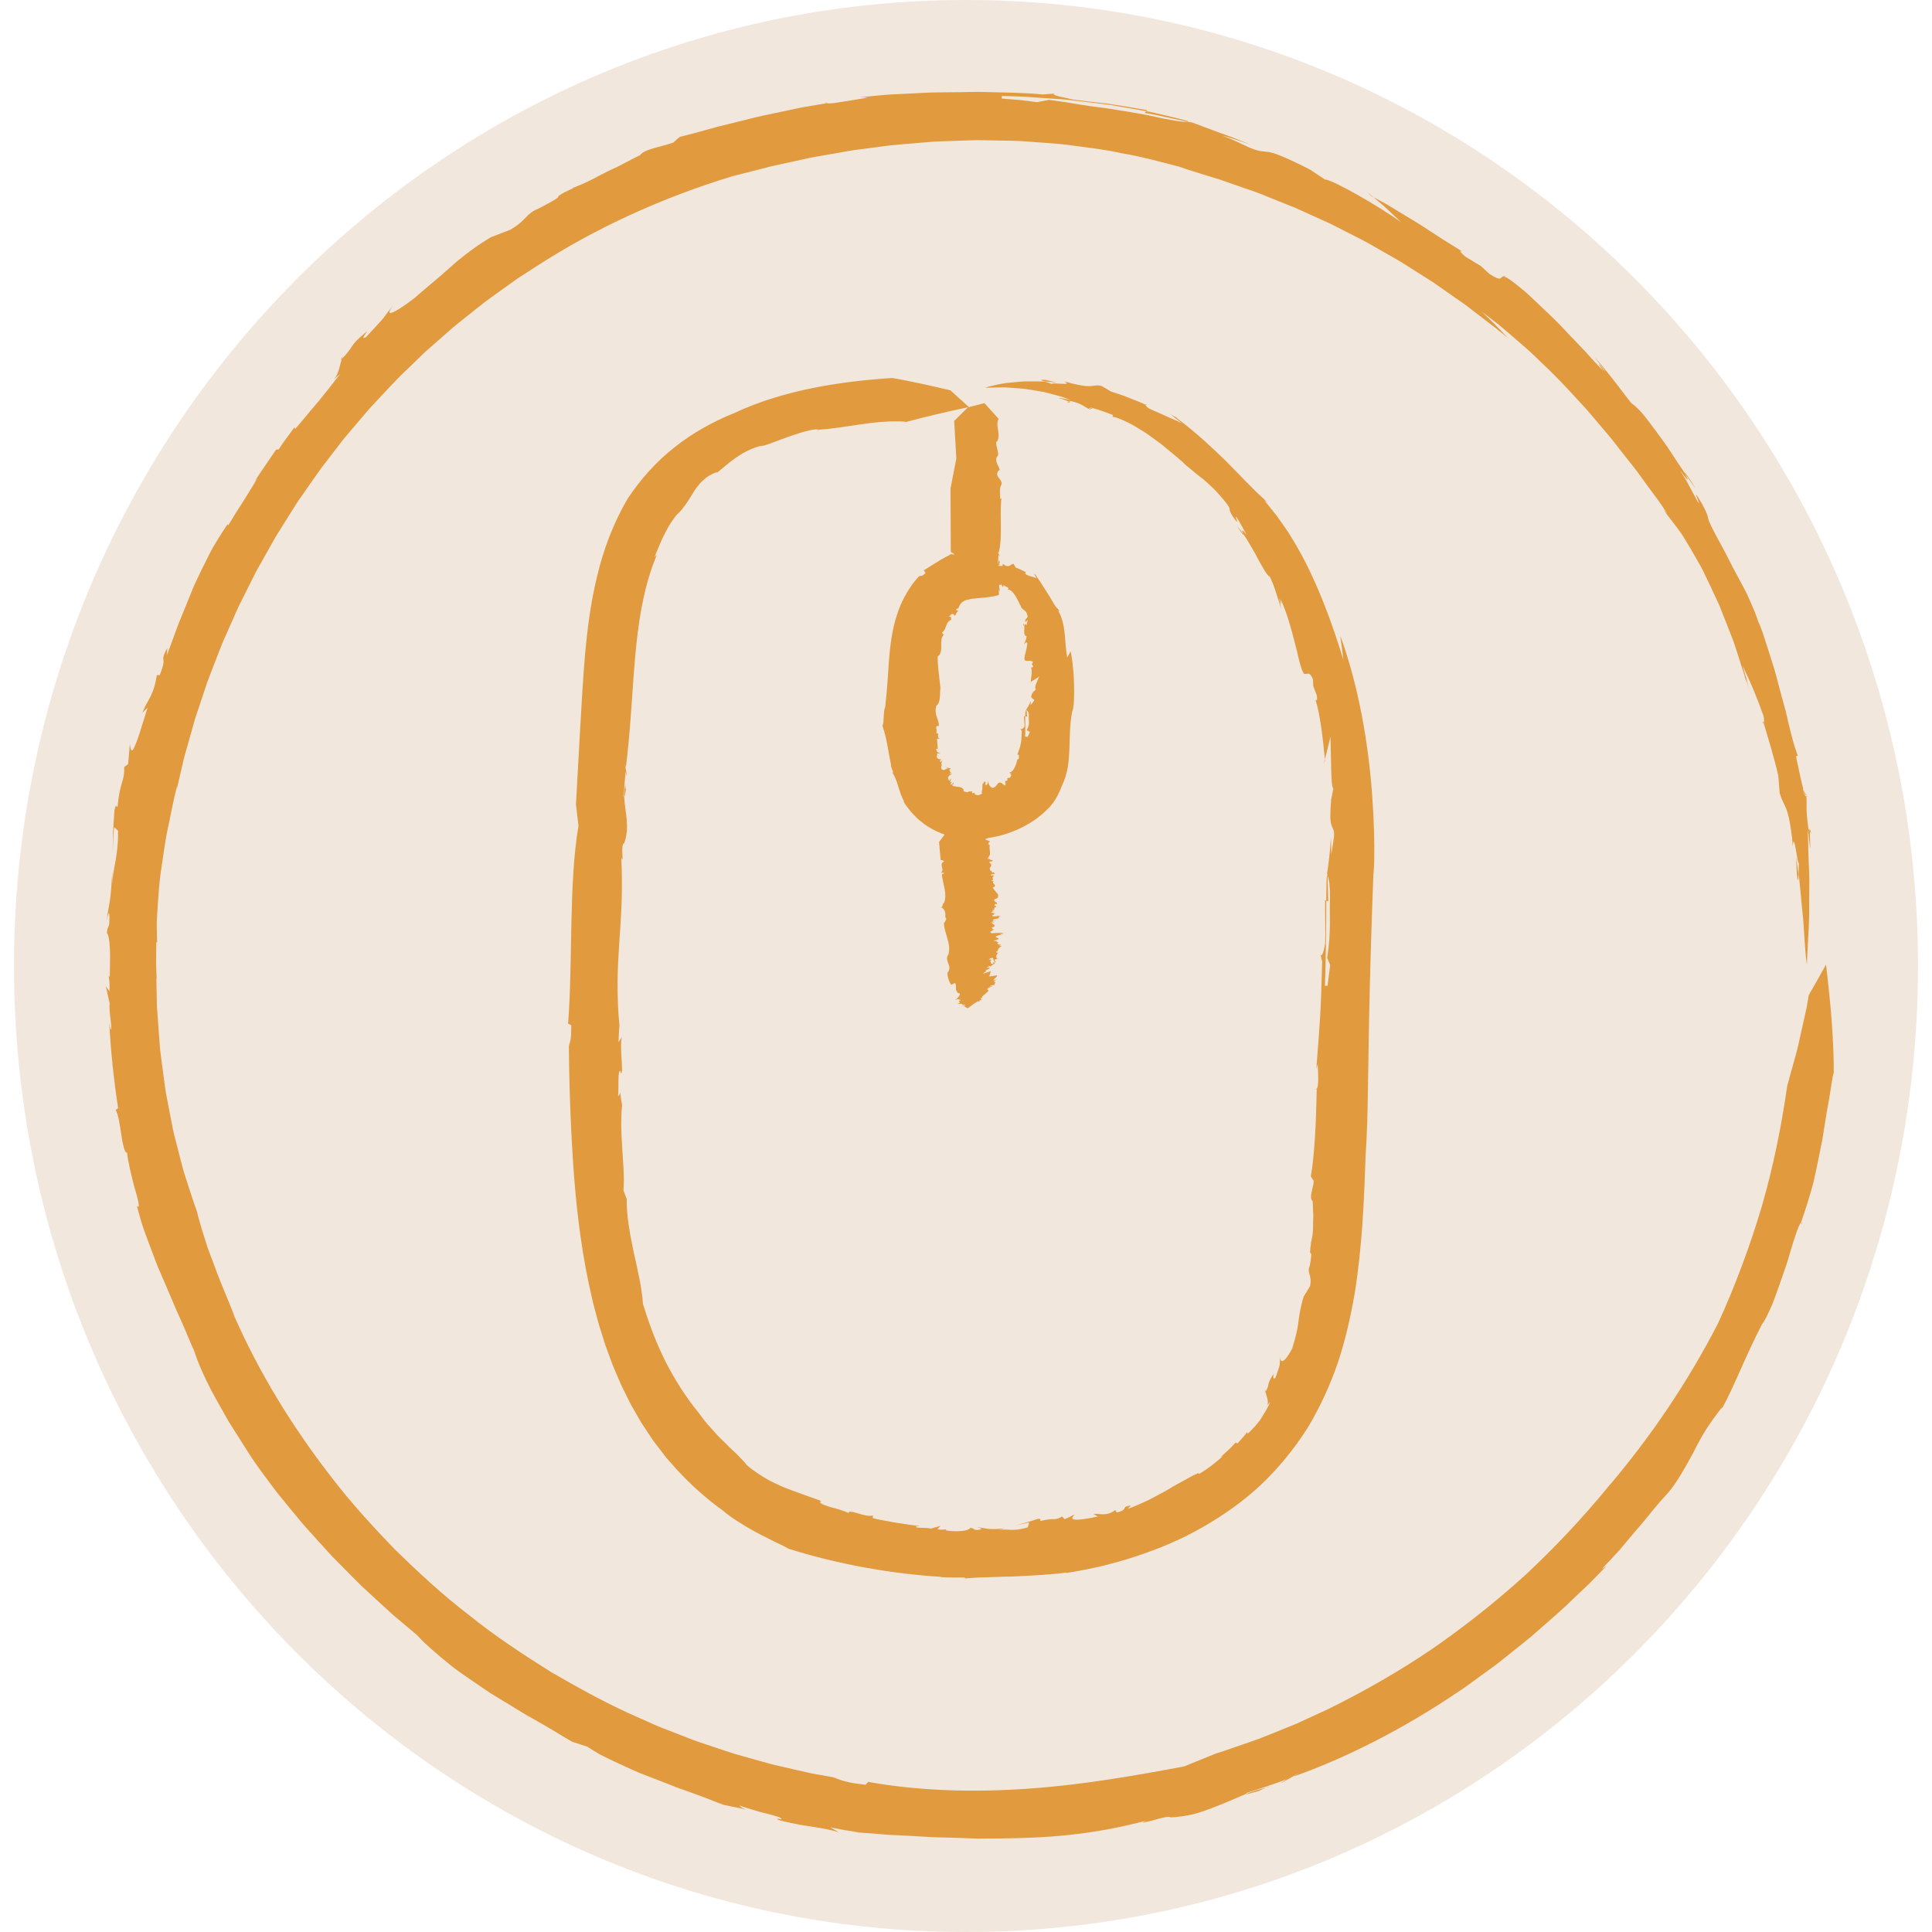 <svg width="69" height="69" viewBox="0 0 69 69" fill="none" xmlns="http://www.w3.org/2000/svg">
<path d="M34.5 69C53.278 69 68.5 53.554 68.5 34.5C68.5 15.446 53.278 0 34.5 0C15.722 0 0.5 15.446 0.5 34.5C0.5 53.554 15.722 69 34.5 69Z" fill="#F1E7DD"/>
<path d="M26.65 64.629C26.729 64.655 26.771 64.66 26.65 64.629V64.629Z" fill="#E19A3D"/>
<path d="M12.161 12.87C12.178 12.851 12.187 12.842 12.203 12.824C12.218 12.774 12.233 12.73 12.251 12.69L12.16 12.87H12.161Z" fill="#E19A3D"/>
<path d="M20.45 6.713C20.473 6.704 20.488 6.698 20.508 6.69C20.497 6.68 20.501 6.663 20.45 6.713Z" fill="#E19A3D"/>
<path d="M3.859 34.64C3.859 34.729 3.866 34.779 3.875 34.814C3.869 34.764 3.863 34.711 3.859 34.64Z" fill="#E19A3D"/>
<path d="M45.256 63.83C45.256 63.83 45.232 63.839 45.215 63.846C45.251 63.839 45.287 63.83 45.324 63.823L45.256 63.829V63.83Z" fill="#E19A3D"/>
<path d="M45.074 63.936C44.853 63.993 45.122 63.885 45.215 63.849C44.967 63.9 44.729 63.978 44.493 64.074C44.506 64.107 44.959 63.947 45.075 63.936H45.074Z" fill="#E19A3D"/>
<path d="M65.494 38.414V38.517C65.497 38.475 65.496 38.443 65.494 38.414Z" fill="#E19A3D"/>
<path d="M5.616 33.673C5.617 33.721 5.619 33.775 5.62 33.82C5.624 33.744 5.62 33.703 5.616 33.673Z" fill="#E19A3D"/>
<path d="M64.335 43.666L64.371 43.739C64.365 43.682 64.351 43.665 64.335 43.666Z" fill="#E19A3D"/>
<path d="M12.252 12.689L12.287 12.619C12.273 12.641 12.262 12.664 12.252 12.689Z" fill="#E19A3D"/>
<path d="M29.466 3.653C29.473 3.669 29.496 3.68 29.524 3.687C29.535 3.684 29.544 3.683 29.55 3.682L29.466 3.653Z" fill="#E19A3D"/>
<path d="M64.464 28.394C64.47 28.389 64.475 28.38 64.481 28.365C64.458 28.306 64.428 28.249 64.402 28.19C64.428 28.286 64.449 28.351 64.464 28.394Z" fill="#E19A3D"/>
<path d="M42.405 4.345C42.418 4.342 42.449 4.343 42.453 4.336C42.348 4.301 42.151 4.25 41.89 4.187C41.759 4.156 41.613 4.12 41.454 4.082C41.294 4.046 41.121 4 40.937 3.972L40.878 4.031C41.135 4.067 41.388 4.131 41.642 4.183L42.405 4.346V4.345Z" fill="#E19A3D"/>
<path d="M53.852 12.075L53.627 11.832C53.552 11.751 53.476 11.67 53.397 11.594L52.924 11.131C53.134 11.293 53.336 11.449 53.533 11.601C53.724 11.76 53.904 11.918 54.082 12.07C54.259 12.223 54.43 12.371 54.597 12.516C54.76 12.664 54.912 12.816 55.063 12.961C55.677 13.533 56.182 14.1 56.681 14.643C56.92 14.925 57.156 15.203 57.394 15.483C57.516 15.621 57.628 15.767 57.742 15.914C57.857 16.06 57.973 16.208 58.09 16.358C58.208 16.508 58.331 16.656 58.449 16.814C58.565 16.972 58.682 17.134 58.803 17.3C58.925 17.464 59.049 17.633 59.176 17.807C59.306 17.978 59.422 18.166 59.552 18.353L59.419 18.2C59.483 18.316 59.558 18.408 59.677 18.561C59.737 18.638 59.808 18.73 59.896 18.847C59.983 18.964 60.087 19.108 60.198 19.295C60.312 19.481 60.444 19.704 60.598 19.976C60.673 20.113 60.763 20.257 60.842 20.425C60.921 20.59 61.007 20.769 61.1 20.964C61.191 21.158 61.289 21.367 61.393 21.592C61.487 21.822 61.584 22.069 61.687 22.333C61.739 22.466 61.792 22.602 61.847 22.744C61.875 22.815 61.901 22.886 61.93 22.96C61.954 23.034 61.979 23.11 62.003 23.186C62.102 23.493 62.207 23.819 62.318 24.166L62.306 24.171C62.383 24.357 62.404 24.348 62.499 24.742C62.457 24.579 62.422 24.415 62.376 24.253L62.232 23.769C62.496 24.314 62.709 24.8 62.98 25.56C63.019 25.728 63.003 25.794 62.987 25.817C63.17 26.449 63.372 27.077 63.513 27.721L63.56 28.33C63.608 28.474 63.645 28.564 63.682 28.642C63.719 28.721 63.757 28.788 63.795 28.887C63.833 28.986 63.872 29.118 63.912 29.325C63.933 29.428 63.953 29.552 63.974 29.699C63.985 29.772 63.995 29.851 64.006 29.939C64.012 30.026 64.019 30.12 64.025 30.221C64.079 29.595 64.204 31.01 64.245 30.803C64.24 30.887 64.239 31.074 64.235 31.225C64.243 31.285 64.252 31.348 64.261 31.413C64.267 31.48 64.274 31.549 64.281 31.62C64.295 31.762 64.309 31.914 64.324 32.069C64.351 32.382 64.392 32.712 64.415 33.028C64.451 33.66 64.491 34.227 64.53 34.454C64.53 34.454 64.542 34.216 64.56 33.845C64.574 33.472 64.62 32.962 64.611 32.421C64.613 32.15 64.614 31.869 64.617 31.595C64.617 31.526 64.618 31.457 64.619 31.389C64.617 31.321 64.614 31.253 64.612 31.187C64.607 31.053 64.602 30.922 64.597 30.796C64.575 30.292 64.578 29.853 64.558 29.594C64.571 29.679 64.582 29.756 64.593 29.824C64.602 29.892 64.606 29.951 64.612 30.003C64.624 30.107 64.633 30.179 64.637 30.226C64.65 30.32 64.653 30.313 64.653 30.255C64.651 30.139 64.641 29.814 64.633 29.676L64.584 29.589C64.471 28.767 64.552 28.75 64.503 28.337C64.496 28.338 64.49 28.352 64.484 28.366L64.505 28.416C64.497 28.457 64.483 28.437 64.467 28.394C64.451 28.408 64.435 28.372 64.387 28.151L64.405 28.191C64.316 27.854 64.195 27.267 64.142 27.011L64.209 26.989C64.191 26.953 64.174 26.906 64.157 26.849C64.136 26.792 64.114 26.726 64.09 26.65C64.044 26.499 63.994 26.314 63.942 26.105C63.889 25.896 63.835 25.663 63.779 25.416C63.713 25.172 63.643 24.916 63.573 24.658C63.503 24.401 63.439 24.139 63.366 23.888C63.288 23.64 63.212 23.401 63.142 23.181C63.071 22.962 63.007 22.762 62.952 22.592C62.893 22.423 62.833 22.289 62.793 22.192C62.727 21.992 62.645 21.785 62.551 21.572C62.459 21.359 62.36 21.137 62.238 20.921C62.121 20.702 62.001 20.477 61.879 20.249C61.821 20.134 61.762 20.018 61.702 19.902C61.645 19.785 61.578 19.672 61.52 19.555C60.708 18.093 61.201 18.772 60.805 18.027C60.276 17.115 60.851 18.25 60.62 17.896L60.322 17.339C60.224 17.152 60.109 16.976 60.003 16.793C60.432 17.389 60.238 17.039 60.182 16.914C60.027 16.689 59.854 16.427 59.679 16.158C59.635 16.09 59.59 16.023 59.546 15.955C59.502 15.889 59.452 15.824 59.406 15.759C59.311 15.629 59.218 15.502 59.127 15.377C58.945 15.131 58.774 14.906 58.628 14.734C58.475 14.566 58.349 14.449 58.269 14.406C58.041 14.116 57.872 13.895 57.74 13.72C57.609 13.544 57.503 13.425 57.423 13.319C57.257 13.111 57.158 12.984 56.942 12.752C57.071 12.924 57.344 13.246 57.326 13.267C56.963 12.795 57.12 13.072 57.277 13.257C57.194 13.18 57.084 13.066 56.955 12.927C56.891 12.857 56.822 12.78 56.748 12.699C56.711 12.657 56.675 12.616 56.636 12.572C56.595 12.531 56.554 12.488 56.513 12.445C56.345 12.269 56.164 12.079 55.978 11.884C55.792 11.688 55.606 11.483 55.406 11.299C55.209 11.112 55.016 10.928 54.837 10.757C54.658 10.585 54.489 10.429 54.334 10.306C54.027 10.054 53.806 9.891 53.746 9.892L53.764 9.87C53.529 9.829 53.726 10.124 53.196 9.785L52.886 9.5L52.344 9.173C52.022 8.897 52.208 8.992 52.216 8.981C52.003 8.836 51.756 8.697 51.505 8.534C51.255 8.371 50.992 8.2 50.722 8.024C50.447 7.857 50.166 7.686 49.887 7.517C49.747 7.433 49.611 7.346 49.47 7.266C49.329 7.191 49.189 7.115 49.051 7.041C49.221 7.191 49.397 7.328 49.561 7.485L50.053 7.948C49.206 7.334 47.553 6.398 47.318 6.411L46.786 6.056C46.316 5.816 45.992 5.667 45.76 5.572C45.529 5.477 45.388 5.439 45.282 5.425C45.07 5.394 45.003 5.431 44.616 5.267C44.294 5.117 43.974 4.962 43.643 4.837C43.983 4.928 44.314 5.046 44.647 5.161C44.402 5.062 44.193 4.977 44.006 4.902C43.816 4.834 43.648 4.773 43.486 4.715C43.162 4.599 42.868 4.476 42.467 4.337C42.467 4.337 42.458 4.337 42.457 4.337C42.512 4.354 42.548 4.368 42.553 4.377L42.408 4.346C42.269 4.374 41.725 4.28 40.998 4.116C40.479 4.018 40.014 3.943 39.47 3.86C39.198 3.827 38.906 3.789 38.577 3.737C38.413 3.712 38.24 3.683 38.057 3.65C37.871 3.625 37.676 3.597 37.466 3.567L37.037 3.65C36.828 3.623 36.618 3.591 36.409 3.571L35.776 3.52L35.779 3.428C36.09 3.44 36.471 3.437 36.889 3.475C37.098 3.49 37.318 3.505 37.544 3.52C37.769 3.538 38.002 3.543 38.237 3.576C38.705 3.633 39.185 3.686 39.646 3.746C40.104 3.826 40.544 3.903 40.94 3.97L40.975 3.935C40.507 3.852 40.004 3.768 39.541 3.699C39.076 3.649 38.651 3.603 38.339 3.558C38.263 3.544 38.159 3.521 38.053 3.495C37.947 3.474 37.839 3.45 37.76 3.427C37.6 3.381 37.55 3.337 37.837 3.328L37.242 3.373C36.449 3.301 35.85 3.307 35.349 3.291C34.848 3.27 34.444 3.294 34.034 3.295C33.83 3.297 33.624 3.298 33.405 3.301C33.185 3.302 32.953 3.321 32.693 3.332C32.434 3.344 32.147 3.358 31.822 3.373C31.497 3.394 31.135 3.436 30.72 3.474L31.013 3.483C30.688 3.541 30.363 3.59 30.096 3.633C29.831 3.681 29.622 3.706 29.525 3.686C29.279 3.727 29.031 3.769 28.784 3.811C28.66 3.829 28.538 3.857 28.416 3.883C28.294 3.91 28.172 3.935 28.05 3.961C27.566 4.066 27.085 4.156 26.636 4.278C26.41 4.334 26.189 4.389 25.974 4.442C25.867 4.467 25.761 4.492 25.657 4.518C25.555 4.546 25.453 4.575 25.355 4.603C24.96 4.714 24.597 4.811 24.278 4.889C24.2 4.952 24.123 5.02 24.048 5.09C23.654 5.239 23 5.323 22.866 5.539C22.594 5.67 22.329 5.815 22.061 5.953C21.797 6.07 21.589 6.176 21.373 6.287C21.16 6.404 20.935 6.521 20.628 6.644L20.624 6.645C20.587 6.66 20.546 6.676 20.508 6.691C20.509 6.694 20.514 6.694 20.519 6.695C19.925 6.971 19.945 7.002 19.937 7.03C19.93 7.06 19.903 7.1 19.24 7.447C19.012 7.534 18.914 7.63 18.795 7.748C18.679 7.872 18.541 8.017 18.23 8.204L17.53 8.472C16.964 8.817 16.66 9.059 16.301 9.35C16.128 9.503 15.943 9.672 15.707 9.874C15.474 10.08 15.178 10.308 14.825 10.629C14.097 11.19 13.669 11.389 14.052 10.897C13.779 11.224 13.735 11.316 13.648 11.414C13.564 11.514 13.448 11.631 13.07 12.042C12.905 12.119 12.981 12.029 13.123 11.819C12.932 11.979 12.81 12.088 12.728 12.17C12.65 12.255 12.609 12.311 12.574 12.363C12.505 12.468 12.463 12.554 12.204 12.825C12.135 13.059 12.092 13.356 11.935 13.539C12.005 13.473 12.082 13.415 12.156 13.351C12.03 13.501 11.91 13.663 11.784 13.825C11.657 13.987 11.527 14.149 11.392 14.313C11.323 14.395 11.254 14.476 11.184 14.559C11.113 14.641 11.041 14.723 10.973 14.81C10.835 14.981 10.69 15.152 10.539 15.322L10.516 15.261C10.328 15.524 10.126 15.777 9.952 16.051L9.859 16.059L9.468 16.632C9.339 16.824 9.204 17.012 9.087 17.212L9.205 17.062C9.121 17.202 8.941 17.5 8.737 17.826C8.634 17.988 8.526 18.157 8.423 18.318C8.326 18.483 8.232 18.638 8.148 18.765L8.125 18.726C8.004 18.905 7.89 19.084 7.78 19.262C7.726 19.351 7.672 19.44 7.619 19.527C7.567 19.616 7.523 19.707 7.474 19.798C7.287 20.161 7.112 20.526 6.938 20.899C6.782 21.281 6.623 21.672 6.455 22.084C6.366 22.289 6.293 22.503 6.211 22.725C6.131 22.947 6.046 23.175 5.955 23.41L5.977 23.134C5.814 23.441 5.825 23.496 5.837 23.568C5.842 23.603 5.847 23.643 5.83 23.722C5.814 23.8 5.782 23.918 5.706 24.109L5.599 24.115C5.545 24.479 5.464 24.697 5.371 24.884C5.324 24.977 5.275 25.062 5.224 25.151C5.177 25.243 5.13 25.34 5.085 25.457L5.272 25.27L4.992 26.165C4.913 26.411 4.849 26.569 4.806 26.667C4.764 26.766 4.735 26.802 4.712 26.802C4.667 26.802 4.651 26.654 4.637 26.573L4.577 27.286L4.435 27.396C4.454 27.93 4.282 27.893 4.199 28.801C4.144 28.867 4.159 28.637 4.088 28.938L4.037 29.688L4.023 30.44C4.04 30.14 4.045 29.838 4.073 29.538L4.219 29.671C4.22 30.143 4.178 30.455 4.128 30.734C4.08 31.012 4.016 31.257 4.02 31.592C4.016 31.438 4.005 31.283 4.012 31.131C3.977 31.674 3.958 31.96 3.921 32.185C3.888 32.411 3.845 32.577 3.807 32.883C3.849 32.693 3.919 32.406 3.907 32.847C3.907 33.17 3.844 33.02 3.818 33.325C3.873 33.364 3.909 33.578 3.924 33.871C3.931 34.017 3.934 34.184 3.929 34.356C3.923 34.53 3.929 34.71 3.918 34.887C3.901 34.879 3.885 34.864 3.875 34.818C3.898 34.999 3.929 35.091 3.909 35.406L3.781 35.224L3.914 35.825C3.898 36.027 3.932 36.274 3.955 36.464C3.977 36.654 3.989 36.787 3.945 36.764L3.903 36.536C3.955 37.554 4.066 38.57 4.219 39.579L4.129 39.638C4.222 39.776 4.283 40.19 4.338 40.553C4.363 40.735 4.398 40.902 4.434 41.016C4.468 41.13 4.502 41.191 4.539 41.157C4.548 41.303 4.59 41.513 4.64 41.743C4.667 41.858 4.696 41.978 4.723 42.096C4.737 42.155 4.752 42.214 4.766 42.272C4.782 42.329 4.799 42.386 4.814 42.44C4.94 42.875 5.025 43.205 4.886 43.067C4.953 43.311 5.018 43.539 5.084 43.758C5.156 43.974 5.233 44.178 5.307 44.377C5.382 44.576 5.455 44.769 5.528 44.961L5.638 45.248C5.679 45.343 5.721 45.437 5.762 45.532C5.931 45.913 6.093 46.309 6.28 46.748C6.38 46.965 6.483 47.194 6.588 47.44C6.641 47.563 6.695 47.69 6.75 47.821C6.778 47.887 6.805 47.955 6.834 48.022C6.865 48.089 6.896 48.158 6.928 48.227C7.057 48.649 7.382 49.404 7.839 50.186C7.949 50.384 8.062 50.587 8.179 50.788C8.304 50.985 8.429 51.183 8.552 51.377C8.675 51.571 8.797 51.762 8.914 51.947C9.03 52.132 9.157 52.3 9.267 52.463C9.498 52.772 9.712 53.072 9.931 53.351C10.156 53.626 10.374 53.891 10.586 54.15C10.793 54.412 11.016 54.651 11.232 54.891C11.449 55.129 11.659 55.368 11.877 55.6C12.101 55.827 12.326 56.053 12.554 56.283C12.667 56.398 12.782 56.513 12.9 56.63C13.021 56.741 13.143 56.854 13.267 56.969C13.517 57.196 13.768 57.435 14.037 57.675C14.313 57.907 14.599 58.148 14.899 58.4C14.98 58.487 15.061 58.579 15.152 58.664C15.243 58.749 15.338 58.835 15.437 58.922C15.633 59.096 15.844 59.271 16.062 59.448C16.117 59.491 16.172 59.536 16.228 59.58C16.284 59.623 16.344 59.664 16.402 59.705C16.521 59.788 16.64 59.872 16.76 59.956C17.001 60.122 17.247 60.291 17.495 60.457C17.75 60.612 18.008 60.768 18.262 60.923C18.517 61.077 18.765 61.238 19.02 61.375C19.273 61.517 19.519 61.659 19.755 61.8C19.872 61.871 19.988 61.941 20.102 62.01C20.218 62.076 20.33 62.14 20.438 62.206L20.974 62.38C21.115 62.474 21.269 62.569 21.433 62.662C21.601 62.748 21.779 62.836 21.967 62.924C22.341 63.096 22.74 63.291 23.173 63.448C23.388 63.532 23.607 63.616 23.827 63.702C23.938 63.746 24.048 63.789 24.159 63.833C24.271 63.876 24.386 63.912 24.498 63.954C24.725 64.034 24.951 64.117 25.176 64.202C25.402 64.286 25.622 64.382 25.846 64.459C26.305 64.55 26.542 64.604 26.646 64.63C26.565 64.603 26.444 64.55 26.42 64.485C26.546 64.532 26.708 64.582 26.878 64.633C26.963 64.658 27.05 64.684 27.135 64.71C27.221 64.732 27.306 64.752 27.386 64.772C27.707 64.853 27.951 64.926 27.9 64.973L27.763 64.953C27.712 65.001 28.115 65.08 28.602 65.177C29.094 65.251 29.669 65.337 29.958 65.439L29.652 65.26L30.155 65.36L30.66 65.436L30.386 65.425C30.664 65.445 30.931 65.465 31.191 65.484C31.451 65.503 31.7 65.534 31.944 65.538C32.431 65.559 32.889 65.589 33.327 65.615C33.764 65.623 34.183 65.637 34.589 65.652C34.692 65.656 34.792 65.66 34.893 65.664C34.993 65.664 35.093 65.662 35.193 65.661C35.392 65.66 35.589 65.659 35.787 65.658C37.359 65.638 38.921 65.553 40.94 65.023C40.681 65.137 40.88 65.086 41.153 65.018C41.424 64.939 41.767 64.844 41.81 64.909C42.076 64.894 42.328 64.856 42.569 64.804C42.81 64.75 43.034 64.666 43.252 64.586C43.688 64.418 44.093 64.244 44.49 64.073C44.487 64.066 44.494 64.055 44.538 64.028C45.013 63.869 45.494 63.728 45.958 63.539C45.191 64.042 46.909 62.996 46.2 63.447C48.048 62.794 50.084 61.767 52.023 60.459L52.206 60.339L52.386 60.211L52.743 59.952C52.981 59.779 53.22 59.606 53.459 59.432L54.152 58.879C54.383 58.694 54.617 58.514 54.836 58.316C55.278 57.925 55.731 57.55 56.145 57.14C56.356 56.94 56.566 56.74 56.776 56.542C56.977 56.336 57.176 56.131 57.374 55.928L57.203 56.039C57.402 55.831 57.612 55.609 57.82 55.381C58.02 55.144 58.222 54.904 58.419 54.67C58.518 54.554 58.616 54.441 58.711 54.329C58.807 54.219 58.892 54.104 58.98 53.998C59.153 53.785 59.318 53.593 59.467 53.432C59.774 53.116 60.014 52.697 60.22 52.341C60.322 52.162 60.412 51.995 60.488 51.856C60.559 51.714 60.615 51.598 60.659 51.525C60.879 51.1 61.145 50.73 61.317 50.501C61.484 50.269 61.575 50.189 61.469 50.364C61.962 49.466 62.283 48.553 62.926 47.297C63.011 47.203 63.145 46.932 63.297 46.579C63.438 46.221 63.589 45.776 63.739 45.347C63.817 45.135 63.877 44.917 63.936 44.718C63.996 44.519 64.052 44.335 64.104 44.178C64.206 43.866 64.29 43.662 64.335 43.666L64.325 43.646C64.478 43.22 64.609 42.792 64.729 42.363C64.761 42.256 64.787 42.148 64.808 42.039L64.879 41.711C64.924 41.493 64.968 41.274 65.013 41.054C65.035 40.943 65.058 40.833 65.08 40.723C65.097 40.611 65.114 40.5 65.133 40.387C65.169 40.163 65.206 39.938 65.243 39.709C65.264 39.595 65.283 39.48 65.304 39.366C65.326 39.251 65.347 39.135 65.362 39.017C65.397 38.783 65.436 38.546 65.481 38.306C65.481 38.306 65.489 38.344 65.492 38.412C65.498 37.076 65.369 35.751 65.215 34.45C65.01 34.821 64.804 35.185 64.598 35.541L64.528 35.954C64.502 36.09 64.468 36.227 64.439 36.363L64.257 37.176C64.203 37.448 64.125 37.714 64.05 37.981L63.83 38.777C63.62 40.238 63.328 41.688 62.915 43.108C62.492 44.524 61.975 45.914 61.36 47.261C60.276 49.362 58.949 51.329 57.424 53.114C56.516 54.218 55.536 55.261 54.49 56.238C53.432 57.2 52.309 58.088 51.132 58.902C49.948 59.705 48.703 60.414 47.42 61.046L46.446 61.494C46.285 61.572 46.118 61.637 45.952 61.703L45.454 61.904L44.956 62.103L44.45 62.279L43.943 62.454C43.773 62.51 43.606 62.576 43.434 62.622L42.288 63.087C40.619 63.4 38.723 63.74 36.764 63.878C34.808 64.022 32.797 63.964 31.005 63.638L30.916 63.741C30.66 63.708 30.473 63.688 30.334 63.655C30.195 63.624 30.103 63.599 30.034 63.576C29.897 63.531 29.856 63.501 29.732 63.469L29.291 63.391C29.143 63.363 28.995 63.342 28.85 63.306C28.56 63.239 28.268 63.172 27.976 63.106C27.83 63.071 27.684 63.041 27.538 63.004L27.106 62.883L26.241 62.64C25.954 62.55 25.672 62.45 25.387 62.357C25.103 62.261 24.816 62.173 24.538 62.057L23.698 61.73L23.488 61.648L23.282 61.556L22.872 61.373C21.768 60.899 20.718 60.316 19.683 59.718C18.672 59.082 17.672 58.427 16.75 57.682C15.809 56.962 14.945 56.159 14.11 55.345C13.301 54.505 12.516 53.651 11.824 52.74C10.422 50.934 9.254 49.013 8.384 47.044C8.251 46.649 7.899 45.889 7.626 45.122C7.554 44.931 7.482 44.743 7.415 44.561C7.356 44.376 7.301 44.199 7.249 44.037C7.149 43.712 7.071 43.444 7.039 43.284C6.919 42.958 6.816 42.622 6.704 42.287C6.65 42.119 6.594 41.95 6.543 41.78C6.499 41.608 6.454 41.436 6.409 41.263C6.365 41.09 6.32 40.917 6.276 40.743C6.233 40.57 6.184 40.396 6.154 40.219C6.086 39.867 6.018 39.514 5.95 39.16C5.914 38.984 5.891 38.805 5.868 38.627L5.796 38.092C5.773 37.914 5.75 37.736 5.727 37.558C5.705 37.38 5.698 37.2 5.683 37.022C5.656 36.666 5.63 36.31 5.605 35.957C5.598 35.603 5.59 35.25 5.583 34.9L5.598 35.005C5.591 34.786 5.573 34.567 5.575 34.346L5.58 33.686C5.591 33.631 5.605 33.624 5.613 33.667C5.605 33.481 5.6 33.281 5.599 33.07C5.595 32.965 5.6 32.858 5.608 32.747C5.615 32.637 5.622 32.526 5.629 32.411C5.663 31.954 5.686 31.465 5.769 30.971C5.845 30.477 5.904 29.97 6.016 29.483C6.121 28.994 6.203 28.515 6.326 28.076L6.315 28.182C6.389 27.859 6.463 27.537 6.538 27.216C6.571 27.054 6.623 26.898 6.665 26.739L6.799 26.265L6.932 25.791C6.973 25.633 7.033 25.48 7.082 25.324C7.186 25.013 7.289 24.704 7.392 24.394C7.502 24.087 7.625 23.786 7.741 23.483L7.917 23.029C7.978 22.878 8.047 22.732 8.112 22.583C8.243 22.286 8.374 21.991 8.505 21.696C8.65 21.407 8.794 21.119 8.938 20.83L9.154 20.398L9.391 19.978C9.549 19.697 9.707 19.418 9.865 19.137C10.036 18.865 10.206 18.594 10.376 18.323C10.462 18.187 10.545 18.05 10.633 17.917L10.908 17.523C11.092 17.261 11.271 16.995 11.459 16.737L12.043 15.977C12.142 15.852 12.234 15.721 12.339 15.6L12.649 15.235C12.858 14.993 13.058 14.744 13.273 14.509C13.713 14.045 14.135 13.565 14.604 13.131L14.947 12.797C15.062 12.687 15.175 12.572 15.297 12.47L16.017 11.837C16.253 11.62 16.512 11.43 16.76 11.228L17.136 10.929L17.324 10.78L17.518 10.638C17.779 10.451 18.04 10.265 18.301 10.077L18.497 9.937L18.7 9.806L19.105 9.545C21.262 8.14 23.646 7.061 26.159 6.292C26.455 6.217 26.754 6.141 27.056 6.065C27.207 6.026 27.359 5.987 27.51 5.947C27.662 5.908 27.818 5.88 27.972 5.846C28.282 5.778 28.593 5.71 28.908 5.641C29.223 5.578 29.543 5.53 29.865 5.471C30.026 5.443 30.187 5.414 30.349 5.385C30.511 5.355 30.675 5.341 30.838 5.317C31.166 5.274 31.496 5.231 31.828 5.188C32.161 5.153 32.497 5.131 32.834 5.101C33.002 5.088 33.171 5.073 33.34 5.059C33.51 5.048 33.68 5.046 33.85 5.039C34.192 5.028 34.534 5.016 34.878 5.005C35.221 5.011 35.567 5.017 35.913 5.023C36.087 5.028 36.26 5.028 36.434 5.036C36.607 5.048 36.78 5.061 36.953 5.074C37.3 5.102 37.649 5.119 37.996 5.158C38.689 5.25 39.385 5.325 40.071 5.474C40.763 5.59 41.439 5.779 42.115 5.953C42.237 5.995 42.511 6.091 42.901 6.21C43.097 6.27 43.322 6.338 43.57 6.414C43.815 6.5 44.084 6.594 44.371 6.694C44.515 6.743 44.664 6.795 44.817 6.848C44.97 6.9 45.122 6.968 45.28 7.03C45.595 7.156 45.925 7.287 46.263 7.423C46.595 7.573 46.936 7.728 47.282 7.885C47.368 7.925 47.456 7.962 47.542 8.003L47.797 8.134C47.968 8.221 48.139 8.309 48.311 8.396C48.482 8.485 48.654 8.568 48.823 8.66C48.99 8.756 49.155 8.85 49.32 8.944C49.647 9.135 49.98 9.31 50.284 9.512C50.592 9.707 50.892 9.897 51.178 10.078C51.456 10.273 51.721 10.459 51.971 10.633C52.096 10.721 52.217 10.805 52.333 10.885C52.446 10.971 52.552 11.054 52.656 11.133C52.861 11.291 53.048 11.433 53.209 11.557C53.29 11.62 53.365 11.676 53.434 11.729C53.502 11.782 53.56 11.833 53.614 11.877C53.721 11.964 53.802 12.03 53.85 12.069L53.852 12.075Z" fill="#E19A3D"/>
<path d="M62.984 25.816L62.971 25.773C62.925 25.79 62.961 25.847 62.984 25.816Z" fill="#E19A3D"/>
<path d="M48.98 7.005C49.003 7.018 49.026 7.03 49.048 7.042L48.82 6.848L48.98 7.005Z" fill="#E19A3D"/>
<path d="M60.55 17.438C60.369 17.132 60.258 16.984 60.207 16.916C60.156 16.849 60.159 16.867 60.18 16.914C60.253 17.018 60.322 17.117 60.384 17.206C60.444 17.295 60.5 17.375 60.55 17.438Z" fill="#E19A3D"/>
<path d="M64.173 31.219C64.213 31.574 64.225 31.436 64.232 31.224C64.181 30.863 64.145 30.611 64.145 30.611C64.159 30.811 64.159 31.014 64.173 31.218V31.219Z" fill="#E19A3D"/>
<path d="M64.629 29.674L64.688 29.78C64.641 29.57 64.628 29.581 64.629 29.674Z" fill="#E19A3D"/>
<path d="M22.149 38.992C22.145 38.921 22.153 38.944 22.149 38.992V38.992Z" fill="#E19A3D"/>
<path d="M45.18 49.736C45.187 49.725 45.19 49.719 45.196 49.708C45.188 49.675 45.183 49.647 45.179 49.62V49.736H45.18Z" fill="#E19A3D"/>
<path d="M46.81 44.419C46.813 44.406 46.815 44.396 46.819 44.385C46.805 44.387 46.791 44.378 46.81 44.419Z" fill="#E19A3D"/>
<path d="M33.911 54.606C33.861 54.602 33.833 54.606 33.812 54.611C33.841 54.608 33.871 54.605 33.911 54.606Z" fill="#E19A3D"/>
<path d="M22.335 28.009C22.335 28.009 22.335 28.023 22.335 28.035C22.341 28.014 22.346 27.992 22.354 27.972L22.335 28.01V28.009Z" fill="#E19A3D"/>
<path d="M22.368 28.133C22.342 28.265 22.338 28.095 22.337 28.036C22.296 28.181 22.286 28.327 22.291 28.476C22.326 28.476 22.338 28.197 22.368 28.133Z" fill="#E19A3D"/>
<path d="M32.291 15.081L32.232 15.097C32.257 15.093 32.275 15.087 32.291 15.081Z" fill="#E19A3D"/>
<path d="M34.449 56.366C34.418 56.368 34.383 56.37 34.355 56.372C34.404 56.374 34.43 56.372 34.449 56.366Z" fill="#E19A3D"/>
<path d="M29.232 15.356L29.21 15.417C29.234 15.389 29.238 15.37 29.232 15.356Z" fill="#E19A3D"/>
<path d="M45.179 49.621V49.576C45.177 49.59 45.178 49.605 45.179 49.621Z" fill="#E19A3D"/>
<path d="M46.984 38.918C47.001 38.916 47.015 38.903 47.027 38.888C47.027 38.881 47.027 38.876 47.027 38.872L46.983 38.917L46.984 38.918Z" fill="#E19A3D"/>
<path d="M38.931 14.573C38.931 14.58 38.934 14.589 38.94 14.598L39.059 14.589C39.001 14.578 38.959 14.573 38.931 14.574V14.573Z" fill="#E19A3D"/>
<path d="M47.411 31.285C47.404 31.278 47.398 31.261 47.391 31.26C47.374 31.389 47.37 31.73 47.367 32.166L47.436 32.194C47.428 31.891 47.423 31.587 47.411 31.285Z" fill="#E19A3D"/>
<path d="M47.868 22.717C47.909 23.004 47.948 23.291 47.98 23.576C47.58 22.27 47.215 21.325 46.805 20.452C46.599 20.015 46.375 19.599 46.111 19.174C46.048 19.066 45.977 18.96 45.902 18.854C45.828 18.748 45.752 18.64 45.675 18.529C45.599 18.418 45.509 18.313 45.421 18.201C45.332 18.091 45.244 17.976 45.144 17.865C45.181 17.892 45.216 17.921 45.25 17.951C45.206 17.875 45.142 17.825 45.047 17.737C44.948 17.652 44.822 17.525 44.619 17.32C44.516 17.219 44.396 17.097 44.256 16.947C44.115 16.797 43.939 16.633 43.744 16.427C43.333 16.036 42.807 15.517 42.019 14.925L42.026 14.914C41.906 14.847 41.893 14.872 41.675 14.704C41.857 14.844 42.043 14.973 42.212 15.125C42.036 15.025 41.857 14.956 41.668 14.873C41.574 14.832 41.476 14.788 41.373 14.739C41.267 14.694 41.154 14.646 41.034 14.588C40.938 14.524 40.915 14.482 40.915 14.456C40.719 14.357 40.509 14.286 40.305 14.202C40.103 14.116 39.89 14.053 39.68 13.985C39.56 13.915 39.443 13.836 39.318 13.776C39.114 13.746 39.044 13.79 38.899 13.793C38.754 13.791 38.532 13.77 38.007 13.62C38.198 13.725 38.063 13.71 37.894 13.705C37.725 13.697 37.524 13.678 37.587 13.72C37.536 13.698 37.415 13.66 37.317 13.627C37.156 13.621 36.959 13.622 36.751 13.621C36.699 13.621 36.645 13.621 36.592 13.621C36.539 13.625 36.485 13.629 36.431 13.633C36.323 13.643 36.216 13.653 36.111 13.662C35.9 13.676 35.704 13.717 35.542 13.753C35.38 13.787 35.251 13.821 35.181 13.847C35.181 13.847 35.338 13.844 35.584 13.839C35.645 13.839 35.712 13.837 35.783 13.836C35.819 13.836 35.855 13.836 35.892 13.835C35.93 13.837 35.968 13.839 36.008 13.843C36.165 13.854 36.335 13.867 36.509 13.879C36.683 13.894 36.861 13.931 37.033 13.957C37.12 13.973 37.206 13.985 37.289 14.002C37.371 14.023 37.452 14.044 37.529 14.063C37.684 14.105 37.826 14.14 37.948 14.179C38.069 14.223 38.171 14.262 38.246 14.294C37.831 14.193 37.771 14.205 37.841 14.224C37.911 14.24 38.101 14.308 38.179 14.344L38.24 14.322C38.364 14.353 38.455 14.382 38.526 14.408C38.597 14.436 38.647 14.467 38.689 14.491C38.775 14.541 38.828 14.584 38.947 14.626C38.949 14.62 38.943 14.61 38.939 14.6L38.904 14.602C38.885 14.582 38.901 14.576 38.93 14.575C38.928 14.556 38.955 14.548 39.086 14.588H39.058C39.163 14.608 39.298 14.656 39.427 14.702C39.556 14.751 39.678 14.795 39.752 14.823L39.732 14.888C39.832 14.886 40.019 14.965 40.254 15.076C40.372 15.129 40.496 15.202 40.626 15.281C40.755 15.362 40.892 15.44 41.022 15.533C41.151 15.627 41.281 15.722 41.406 15.813C41.469 15.858 41.529 15.904 41.584 15.954C41.641 16.001 41.696 16.047 41.749 16.09C41.853 16.177 41.949 16.255 42.03 16.323C42.108 16.393 42.174 16.449 42.223 16.486C42.308 16.577 42.407 16.662 42.513 16.745C42.614 16.835 42.724 16.922 42.839 17.012C42.897 17.057 42.954 17.102 43.013 17.148C43.068 17.197 43.124 17.248 43.179 17.297C43.29 17.399 43.402 17.504 43.502 17.62C43.826 17.984 43.894 18.087 43.909 18.155C43.925 18.222 43.9 18.245 44.031 18.45C44.383 18.94 44.016 18.305 44.173 18.488L44.27 18.643L44.359 18.804L44.536 19.124C44.279 18.791 44.381 19 44.406 19.077C44.499 19.201 44.588 19.357 44.679 19.515C44.725 19.594 44.771 19.674 44.817 19.753C44.862 19.832 44.902 19.914 44.943 19.99C45.024 20.144 45.106 20.279 45.174 20.39C45.241 20.5 45.303 20.577 45.356 20.602C45.397 20.699 45.434 20.784 45.466 20.86C45.496 20.935 45.519 21.003 45.54 21.062C45.58 21.18 45.608 21.267 45.629 21.34C45.675 21.485 45.695 21.574 45.763 21.741C45.74 21.62 45.664 21.39 45.686 21.379C45.768 21.711 45.767 21.519 45.721 21.388C45.791 21.497 45.872 21.717 45.965 21.978C46.011 22.109 46.05 22.255 46.094 22.402C46.137 22.549 46.181 22.702 46.217 22.852C46.255 23.002 46.292 23.149 46.327 23.285C46.358 23.424 46.388 23.55 46.418 23.659C46.477 23.876 46.526 24.024 46.568 24.041L46.542 24.047C46.682 24.135 46.738 23.918 46.891 24.254C46.895 24.337 46.902 24.42 46.903 24.503L47.033 24.85C47.052 25.098 46.996 24.986 46.982 24.989C47.161 25.561 47.245 26.396 47.318 27.117C47.388 26.85 47.452 26.581 47.516 26.31C47.526 26.622 47.535 27.057 47.541 27.428C47.553 27.799 47.561 28.108 47.619 28.165C47.597 28.29 47.57 28.417 47.544 28.542C47.49 29.164 47.513 29.376 47.561 29.497C47.606 29.618 47.663 29.645 47.642 29.893C47.611 30.101 47.581 30.309 47.545 30.516C47.544 30.311 47.537 30.105 47.531 29.899C47.514 30.208 47.495 30.424 47.471 30.624C47.45 30.824 47.424 31.009 47.388 31.255C47.388 31.255 47.39 31.261 47.391 31.261C47.396 31.226 47.401 31.205 47.407 31.2L47.411 31.286C47.468 31.361 47.507 31.683 47.499 32.118C47.475 32.736 47.551 33.224 47.399 34.212L47.506 34.464L47.412 35.207L47.32 35.204C47.351 34.472 47.364 33.099 47.367 32.166L47.326 32.149C47.32 32.702 47.345 33.333 47.326 33.701C47.301 33.879 47.192 34.334 47.141 33.999L47.22 34.345C47.169 36.205 47.161 36.215 47.012 38.172L47.061 38.003C47.08 38.393 47.103 38.782 47.027 38.889C47.004 40.066 46.949 41.269 46.815 42.013L46.92 42.178C46.907 42.421 46.734 42.777 46.881 42.9L46.904 43.416C46.883 43.745 46.923 43.947 46.836 44.315V44.317C46.83 44.34 46.825 44.363 46.818 44.386C46.821 44.386 46.823 44.385 46.827 44.382C46.706 45.109 46.926 44.385 46.776 45.217C46.661 45.472 46.87 45.528 46.788 45.931C46.717 46.059 46.636 46.182 46.561 46.305C46.504 46.48 46.474 46.621 46.447 46.749C46.418 46.875 46.401 46.99 46.384 47.116C46.358 47.37 46.307 47.66 46.15 48.159C45.918 48.607 45.713 48.772 45.719 48.429C45.706 48.661 45.712 48.719 45.694 48.785C45.678 48.853 45.644 48.931 45.55 49.212C45.459 49.269 45.475 49.206 45.482 49.066C45.412 49.176 45.372 49.249 45.348 49.304C45.321 49.357 45.31 49.392 45.304 49.424C45.291 49.488 45.294 49.544 45.196 49.711C45.216 49.788 45.247 49.878 45.265 49.964C45.274 50.007 45.28 50.049 45.281 50.087C45.279 50.124 45.271 50.157 45.254 50.185C45.293 50.149 45.333 50.113 45.367 50.073C45.28 50.269 45.164 50.461 45.04 50.658C44.98 50.759 44.901 50.847 44.822 50.937C44.741 51.027 44.657 51.115 44.568 51.202L44.538 51.151C44.511 51.186 44.486 51.222 44.459 51.256L44.372 51.353L44.199 51.55L44.125 51.523C43.964 51.713 43.771 51.873 43.59 52.043L43.679 51.99C43.561 52.121 43.108 52.49 42.81 52.645L42.799 52.606C42.582 52.703 42.392 52.817 42.198 52.923C42 53.024 41.815 53.14 41.62 53.253C41.42 53.358 41.219 53.472 40.999 53.584C40.775 53.683 40.541 53.797 40.276 53.889C40.314 53.847 40.353 53.809 40.389 53.766C40.003 53.81 40.331 53.915 39.883 54.018L39.833 53.931C39.663 54.057 39.533 54.079 39.415 54.082C39.296 54.082 39.188 54.057 39.05 54.069L39.207 54.161L38.951 54.214L38.693 54.255C38.122 54.333 38.317 54.168 38.384 54.085L38.204 54.176L38.022 54.257L37.928 54.157C37.799 54.246 37.727 54.253 37.63 54.256C37.532 54.262 37.406 54.256 37.162 54.321C37.116 54.283 37.238 54.242 37.068 54.245C36.804 54.336 36.535 54.409 36.264 54.484L36.754 54.373L36.709 54.545C36.454 54.629 36.276 54.639 36.118 54.637C35.958 54.634 35.816 54.611 35.63 54.644L35.885 54.584C35.582 54.616 35.42 54.616 35.292 54.603C35.165 54.586 35.069 54.56 34.898 54.541C35.005 54.572 35.169 54.617 34.921 54.64C34.74 54.65 34.822 54.581 34.651 54.564C34.63 54.622 34.51 54.662 34.344 54.678C34.179 54.693 33.967 54.695 33.77 54.653C33.776 54.637 33.785 54.623 33.811 54.614C33.709 54.625 33.655 54.65 33.479 54.614L33.59 54.496C33.475 54.527 33.359 54.563 33.243 54.592C33.022 54.537 32.683 54.595 32.722 54.515L32.853 54.502C32.71 54.488 32.57 54.468 32.429 54.447C32.288 54.425 32.147 54.407 32.007 54.384C31.729 54.33 31.447 54.287 31.174 54.221L31.17 54.12C31.076 54.167 30.851 54.116 30.659 54.054C30.466 53.996 30.299 53.95 30.304 54.039C30.16 53.957 29.86 53.878 29.62 53.814C29.384 53.736 29.213 53.667 29.333 53.607C28.821 53.422 28.427 53.288 28.01 53.124C27.905 53.084 27.805 53.032 27.699 52.983C27.594 52.931 27.481 52.881 27.372 52.816C27.155 52.683 26.913 52.536 26.668 52.321C26.598 52.221 26.478 52.106 26.344 51.965C26.275 51.896 26.199 51.825 26.117 51.751C26.036 51.677 25.96 51.591 25.876 51.511C25.794 51.427 25.702 51.349 25.623 51.259C25.543 51.169 25.461 51.08 25.382 50.991C25.215 50.821 25.084 50.628 24.959 50.466C24.452 49.843 24.101 49.265 23.783 48.657C23.475 48.042 23.212 47.39 22.96 46.557C22.955 46.422 22.939 46.284 22.916 46.141C22.897 45.996 22.872 45.845 22.841 45.693C22.825 45.617 22.808 45.538 22.791 45.46C22.776 45.381 22.759 45.302 22.743 45.221C22.708 45.062 22.672 44.898 22.635 44.735C22.497 44.079 22.371 43.401 22.382 42.819C22.341 42.718 22.303 42.615 22.265 42.511C22.304 42.122 22.263 41.638 22.229 41.111C22.212 40.846 22.195 40.572 22.188 40.295C22.184 40.018 22.191 39.739 22.217 39.465C22.168 39.198 22.155 39.058 22.15 38.996C22.147 39.045 22.131 39.121 22.074 39.147C22.109 38.834 22.046 38.203 22.162 38.247L22.175 38.326C22.289 38.371 22.112 37.379 22.213 37.031L22.09 37.222L22.113 36.63L22.137 36.788C22.006 35.503 22.057 34.566 22.118 33.651C22.179 32.736 22.25 31.842 22.188 30.624C22.305 30.953 22.142 30.143 22.291 30.119C22.508 29.518 22.313 28.984 22.295 28.479C22.288 28.479 22.28 28.472 22.27 28.442L22.34 27.566C22.492 28.102 22.226 26.925 22.352 27.416C22.423 26.846 22.479 26.231 22.527 25.588C22.577 24.944 22.613 24.28 22.671 23.613C22.781 22.285 22.981 20.934 23.46 19.813L23.377 19.894C23.494 19.607 23.618 19.284 23.772 18.999C23.811 18.928 23.849 18.858 23.886 18.79C23.922 18.722 23.968 18.661 24.009 18.601C24.091 18.482 24.169 18.375 24.257 18.298C24.342 18.219 24.41 18.122 24.479 18.028C24.55 17.935 24.607 17.831 24.668 17.742C24.728 17.651 24.777 17.56 24.826 17.49C24.874 17.42 24.914 17.363 24.945 17.33C25.022 17.226 25.119 17.145 25.205 17.074C25.294 17.005 25.382 16.957 25.451 16.921C25.59 16.852 25.665 16.854 25.573 16.911C25.787 16.745 25.983 16.559 26.225 16.386C26.468 16.213 26.752 16.042 27.13 15.932C27.283 15.954 27.763 15.73 28.249 15.566C28.732 15.399 29.205 15.276 29.233 15.362L29.238 15.346C29.753 15.314 30.243 15.225 30.752 15.153C31.26 15.08 31.786 15.023 32.35 15.06C32.35 15.06 32.33 15.073 32.292 15.087C33.048 14.882 33.823 14.704 34.603 14.537C34.385 14.337 34.165 14.138 33.942 13.94C33.263 13.777 32.575 13.625 31.87 13.499C30.928 13.56 29.975 13.667 29.025 13.859C28.076 14.051 27.123 14.33 26.214 14.756C25.841 14.903 25.476 15.083 25.12 15.283C24.762 15.482 24.419 15.715 24.092 15.974C23.436 16.487 22.866 17.127 22.404 17.829C21.891 18.711 21.544 19.655 21.323 20.591C21.095 21.528 20.977 22.459 20.895 23.372C20.814 24.288 20.772 25.175 20.718 26.06L20.57 28.724L20.66 29.494C20.307 31.579 20.463 34.289 20.289 36.563L20.402 36.612C20.407 37.253 20.336 37.209 20.317 37.368C20.329 38.863 20.384 40.366 20.492 41.875C20.605 43.387 20.797 44.909 21.152 46.399C21.191 46.585 21.246 46.77 21.294 46.955C21.345 47.14 21.391 47.325 21.452 47.508C21.509 47.691 21.568 47.874 21.625 48.055C21.692 48.236 21.757 48.416 21.823 48.595C21.885 48.776 21.968 48.95 22.04 49.127C22.115 49.303 22.188 49.48 22.277 49.65C22.363 49.822 22.445 49.994 22.533 50.164C22.628 50.331 22.723 50.496 22.818 50.662C22.908 50.829 23.023 50.984 23.125 51.144C23.229 51.304 23.332 51.464 23.452 51.612C23.568 51.763 23.683 51.913 23.798 52.064C23.924 52.206 24.049 52.347 24.174 52.488C24.685 53.039 25.243 53.541 25.836 53.962C26.045 54.152 26.522 54.464 27.006 54.724C27.246 54.857 27.492 54.968 27.695 55.076C27.901 55.174 28.071 55.253 28.164 55.313C29.953 55.875 31.854 56.209 33.658 56.32L33.589 56.328C33.873 56.342 34.156 56.337 34.44 56.34C34.475 56.35 34.48 56.364 34.452 56.372C34.693 56.352 34.967 56.334 35.263 56.331C35.558 56.319 35.873 56.31 36.196 56.302C36.842 56.272 37.518 56.241 38.108 56.159L38.041 56.183C38.899 56.056 39.743 55.855 40.565 55.585C41.387 55.316 42.189 54.981 42.943 54.547C43.697 54.116 44.415 53.613 45.051 53.011C45.686 52.407 46.241 51.72 46.706 50.987C47.153 50.241 47.511 49.453 47.788 48.646C48.054 47.837 48.24 47.014 48.382 46.19C48.515 45.365 48.596 44.541 48.657 43.716C48.713 42.892 48.744 42.07 48.773 41.247C48.824 40.484 48.844 39.695 48.854 38.894C48.868 38.092 48.882 37.268 48.895 36.429C48.929 34.742 48.982 32.984 49.05 31.213C49.103 30.889 49.12 28.926 48.858 26.942C48.731 25.953 48.535 24.969 48.331 24.2C48.129 23.431 47.934 22.876 47.871 22.724L47.868 22.717Z" fill="#E19A3D"/>
<path d="M40.916 14.454L40.943 14.467C40.962 14.423 40.915 14.419 40.916 14.454Z" fill="#E19A3D"/>
<path d="M47.323 27.159C47.322 27.144 47.321 27.129 47.32 27.114L47.272 27.291L47.323 27.16V27.159Z" fill="#E19A3D"/>
<path d="M44.177 18.792C44.404 19.124 44.424 19.132 44.407 19.075C44.323 18.956 44.243 18.856 44.177 18.792Z" fill="#E19A3D"/>
<path d="M37.33 13.567C37.09 13.551 37.18 13.583 37.318 13.623C37.561 13.645 37.728 13.66 37.728 13.66C37.597 13.633 37.467 13.593 37.33 13.567Z" fill="#E19A3D"/>
<path d="M38.179 14.342L38.105 14.367C38.234 14.382 38.232 14.367 38.179 14.342Z" fill="#E19A3D"/>
<path d="M33.969 22.039C33.973 22.026 33.977 22.034 33.969 22.039V22.039Z" fill="#E19A3D"/>
<path d="M35.082 28.001C35.082 28.001 35.086 28.001 35.088 28C35.089 27.977 35.091 27.956 35.092 27.94L35.083 28.001H35.082Z" fill="#E19A3D"/>
<path d="M35.994 27.779C35.994 27.779 35.998 27.779 36.002 27.78C35.993 27.77 35.985 27.758 35.994 27.779Z" fill="#E19A3D"/>
<path d="M33.516 26.99C33.514 26.979 33.508 26.975 33.499 26.974C33.506 26.978 33.512 26.983 33.516 26.99Z" fill="#E19A3D"/>
<path d="M35.682 19.993C35.682 19.993 35.682 19.999 35.684 20.005C35.689 19.997 35.693 19.988 35.698 19.98L35.682 19.993Z" fill="#E19A3D"/>
<path d="M35.72 20.049C35.702 20.101 35.688 20.027 35.683 20.003C35.651 20.057 35.648 20.113 35.66 20.177C35.696 20.186 35.692 20.071 35.719 20.048L35.72 20.049Z" fill="#E19A3D"/>
<path d="M35.682 14.977L35.696 14.992C35.693 14.987 35.687 14.982 35.682 14.977Z" fill="#E19A3D"/>
<path d="M31.876 27.593C31.87 27.584 31.866 27.575 31.86 27.568C31.863 27.582 31.869 27.589 31.876 27.593Z" fill="#E19A3D"/>
<path d="M35.632 15.751L35.688 15.761C35.665 15.752 35.647 15.75 35.632 15.751Z" fill="#E19A3D"/>
<path d="M35.093 27.942L35.096 27.919C35.096 27.919 35.094 27.933 35.093 27.942Z" fill="#E19A3D"/>
<path d="M36.289 27.128C36.306 27.13 36.32 27.129 36.332 27.128C36.332 27.126 36.332 27.125 36.332 27.124L36.289 27.128Z" fill="#E19A3D"/>
<path d="M35.823 20.925C35.821 20.932 35.82 20.939 35.819 20.947L35.86 20.92C35.845 20.917 35.834 20.92 35.823 20.925Z" fill="#E19A3D"/>
<path d="M36.661 25.372C36.654 25.37 36.649 25.366 36.642 25.365C36.622 25.396 36.615 25.478 36.614 25.584L36.683 25.593L36.661 25.372Z" fill="#E19A3D"/>
<path d="M38.236 23.263L38.113 23.488C38.057 23.148 38.052 22.893 38.025 22.638C37.995 22.383 37.967 22.138 37.79 21.797L37.832 21.827C37.827 21.767 37.755 21.753 37.65 21.583C37.622 21.541 37.589 21.484 37.551 21.417C37.53 21.381 37.507 21.342 37.482 21.299C37.455 21.258 37.428 21.214 37.397 21.166C37.293 21.01 37.182 20.811 36.992 20.547L37 20.535C36.965 20.511 36.949 20.535 36.9 20.453C36.942 20.519 36.982 20.581 37.019 20.649C36.898 20.598 36.773 20.589 36.634 20.512C36.613 20.481 36.617 20.45 36.627 20.429C36.51 20.369 36.391 20.314 36.272 20.267L36.2 20.137C36.136 20.136 36.098 20.187 36.048 20.209C35.996 20.231 35.931 20.228 35.805 20.131C35.871 20.289 35.641 20.162 35.657 20.238C35.648 20.217 35.622 20.185 35.603 20.156C35.431 20.12 35.109 20.097 35.024 20.156C35.024 20.156 35.174 20.247 35.331 20.372C35.488 20.496 35.643 20.654 35.695 20.748C35.502 20.645 35.637 20.744 35.661 20.799L35.686 20.773C35.796 20.845 35.764 20.926 35.812 20.97C35.814 20.964 35.816 20.956 35.818 20.947L35.806 20.953C35.806 20.937 35.813 20.929 35.822 20.925C35.828 20.907 35.838 20.896 35.868 20.916L35.859 20.921C35.912 20.932 35.99 20.98 36.021 21.004L35.991 21.066C36.061 21.027 36.18 21.145 36.268 21.287C36.358 21.431 36.415 21.589 36.451 21.63C36.462 21.699 36.508 21.738 36.559 21.78C36.614 21.822 36.662 21.857 36.675 21.921C36.714 22.012 36.699 22.049 36.677 22.072C36.654 22.096 36.623 22.108 36.614 22.163C36.614 22.297 36.681 22.111 36.703 22.157C36.691 22.216 36.676 22.275 36.659 22.336C36.626 22.251 36.599 22.311 36.578 22.334C36.608 22.462 36.522 22.705 36.666 22.723C36.633 22.927 36.574 22.936 36.58 23.018C36.6 22.988 36.615 22.93 36.643 22.925C36.593 23.012 36.663 22.961 36.672 22.927C36.712 22.982 36.665 23.149 36.629 23.298C36.589 23.45 36.558 23.586 36.635 23.595H36.607C36.722 23.619 36.829 23.566 36.897 23.651L36.849 23.713L36.901 23.799C36.867 23.86 36.836 23.832 36.822 23.832C36.883 23.975 36.822 24.18 36.812 24.356L37.116 24.163C37.05 24.316 36.906 24.587 37.005 24.617L36.901 24.707C36.704 25.004 36.985 24.917 36.924 25.038L36.808 25.187L36.813 25.037C36.752 25.186 36.714 25.244 36.638 25.362C36.638 25.362 36.641 25.363 36.642 25.363C36.646 25.355 36.652 25.349 36.659 25.349L36.661 25.37C36.718 25.389 36.753 25.469 36.745 25.574C36.724 25.724 36.803 25.846 36.67 26.076L36.783 26.142L36.703 26.316L36.611 26.31C36.629 26.139 36.611 25.808 36.613 25.582L36.572 25.577C36.567 25.71 36.602 25.863 36.588 25.95C36.567 25.993 36.466 26.096 36.408 26.013L36.493 26.099C36.485 26.319 36.482 26.429 36.461 26.538C36.442 26.648 36.407 26.76 36.329 26.969L36.38 26.937C36.396 27.026 36.41 27.113 36.333 27.126C36.32 27.188 36.301 27.246 36.283 27.305C36.263 27.358 36.239 27.414 36.213 27.456C36.199 27.476 36.185 27.497 36.172 27.515C36.157 27.532 36.142 27.545 36.127 27.558C36.111 27.574 36.097 27.576 36.082 27.577C36.067 27.577 36.054 27.581 36.039 27.575C36.072 27.591 36.103 27.61 36.135 27.628C36.13 27.634 36.088 27.618 36.067 27.611C36.044 27.603 36.042 27.603 36.1 27.65C36.107 27.667 36.118 27.68 36.111 27.707C36.075 27.728 36.111 27.791 36.02 27.781C36.014 27.781 36.01 27.78 36.004 27.777C36.006 27.78 36.008 27.782 36.01 27.784C35.894 27.817 36.075 27.863 35.926 27.891C35.848 27.852 35.962 28.036 35.883 28.052C35.836 28.02 35.79 27.986 35.746 27.952C35.668 27.938 35.647 27.969 35.617 28.013C35.584 28.051 35.552 28.115 35.457 28.14C35.35 28.117 35.282 27.992 35.305 27.868C35.267 28.022 35.296 27.965 35.209 28.055C35.182 27.999 35.191 27.988 35.203 27.93C35.105 27.877 35.159 27.99 35.091 27.998C35.087 28.112 35.079 28.286 35.053 28.296L35.087 28.328C35.048 28.36 35.004 28.385 34.957 28.396C34.911 28.402 34.862 28.396 34.813 28.368L34.819 28.313C34.785 28.321 34.751 28.327 34.717 28.334V28.262C34.67 28.268 34.625 28.265 34.578 28.266L34.593 28.288C34.558 28.296 34.45 28.292 34.403 28.243L34.417 28.206C34.389 28.163 34.361 28.139 34.328 28.127C34.297 28.112 34.266 28.104 34.227 28.102C34.189 28.101 34.154 28.092 34.112 28.086C34.092 28.083 34.07 28.079 34.05 28.072C34.032 28.062 34.012 28.051 33.994 28.038L34.062 27.99C34.069 27.892 33.972 28.076 33.94 28L34.004 27.926C33.871 27.976 33.969 27.845 33.979 27.788L33.896 27.888C33.884 27.861 33.87 27.838 33.862 27.807C33.84 27.705 33.961 27.666 34.022 27.633C33.984 27.638 33.944 27.644 33.904 27.648L33.993 27.575C33.859 27.61 33.99 27.527 33.889 27.497C33.924 27.471 33.956 27.475 33.958 27.445C33.889 27.436 33.825 27.412 33.754 27.391L33.855 27.439L33.701 27.504C33.546 27.467 33.66 27.38 33.594 27.327L33.657 27.357C33.579 27.259 33.644 27.228 33.656 27.156C33.633 27.184 33.601 27.229 33.563 27.19C33.544 27.157 33.614 27.153 33.622 27.114C33.514 27.14 33.431 27.066 33.46 26.973C33.476 26.971 33.491 26.968 33.501 26.972C33.479 26.954 33.449 26.95 33.467 26.907L33.592 26.901L33.462 26.856C33.485 26.802 33.381 26.749 33.465 26.74L33.495 26.761C33.486 26.702 33.485 26.636 33.478 26.575C33.472 26.513 33.468 26.451 33.467 26.386L33.564 26.368C33.425 26.347 33.592 26.157 33.425 26.186C33.512 26.104 33.339 25.897 33.533 25.929C33.533 25.801 33.488 25.701 33.452 25.594C33.418 25.485 33.393 25.367 33.441 25.204C33.524 25.147 33.553 25.039 33.564 24.918C33.578 24.796 33.573 24.665 33.587 24.556C33.54 24.122 33.491 23.855 33.488 23.452C33.616 23.347 33.618 23.206 33.616 23.061C33.612 22.916 33.607 22.766 33.704 22.677L33.638 22.589C33.82 22.492 33.747 22.223 33.971 22.135C33.961 22.074 33.968 22.047 33.971 22.037C33.963 22.042 33.941 22.043 33.891 22.014C33.924 22.003 33.946 21.967 33.971 21.943C33.997 21.921 34.026 21.911 34.069 21.95V21.968C34.112 22.007 34.125 21.968 34.145 21.921C34.165 21.877 34.189 21.821 34.246 21.838L34.135 21.774L34.221 21.719L34.219 21.754C34.278 21.521 34.428 21.449 34.556 21.419L34.604 21.41C34.616 21.406 34.604 21.412 34.659 21.393C34.694 21.384 34.711 21.388 34.737 21.383C34.837 21.376 34.931 21.36 35.041 21.353C35.148 21.345 35.257 21.333 35.365 21.317C35.473 21.3 35.581 21.279 35.674 21.253C35.674 21.224 35.674 21.192 35.674 21.16C35.674 21.144 35.675 21.13 35.672 21.111C35.668 21.091 35.664 21.071 35.66 21.05C35.725 21.167 35.709 21.104 35.694 21.025C35.679 20.945 35.666 20.852 35.738 20.892C35.831 20.821 35.825 20.682 35.788 20.549C35.751 20.415 35.686 20.285 35.664 20.178C35.657 20.175 35.649 20.171 35.637 20.157L35.661 19.811C35.751 19.926 35.714 19.857 35.674 19.788C35.634 19.718 35.589 19.664 35.666 19.751C35.668 19.739 35.671 19.719 35.673 19.711L35.68 19.685L35.691 19.631C35.698 19.594 35.705 19.557 35.711 19.52C35.722 19.446 35.729 19.369 35.735 19.289C35.745 19.132 35.745 18.968 35.744 18.8C35.741 18.465 35.728 18.119 35.766 17.796L35.718 17.823C35.73 17.659 35.676 17.452 35.755 17.329C35.833 17.205 35.64 17.053 35.633 17.005C35.553 16.866 35.719 16.745 35.71 16.804C35.69 16.657 35.523 16.515 35.6 16.314C35.758 16.247 35.458 15.757 35.634 15.753L35.619 15.751C35.749 15.492 35.542 15.243 35.659 14.965C35.659 14.965 35.672 14.971 35.683 14.98L35.159 14.398L34.566 14.549L34.078 15.034L34.155 16.377L33.947 17.444L33.953 18.747L33.956 19.399V19.562L33.957 19.643V19.684V19.687L33.964 19.717C34.008 19.739 34.051 19.767 34.095 19.803C34.074 19.802 34.054 19.801 34.033 19.8C34.025 19.8 34.019 19.8 34.015 19.8C34.009 19.8 33.999 19.794 33.992 19.793C33.969 19.786 33.958 19.789 33.947 19.796C33.941 19.8 33.937 19.805 33.931 19.811L33.926 19.816C33.926 19.816 33.954 19.804 33.948 19.806L33.919 19.82L33.806 19.877C33.507 20.033 33.25 20.217 32.992 20.369L33.057 20.464C32.914 20.613 32.872 20.555 32.823 20.579C32.655 20.759 32.514 20.957 32.39 21.165C32.327 21.268 32.273 21.376 32.22 21.484L32.146 21.65L32.084 21.811C31.93 22.241 31.847 22.67 31.799 23.073C31.75 23.476 31.731 23.855 31.707 24.21C31.683 24.557 31.653 24.915 31.613 25.258C31.575 25.325 31.569 25.462 31.561 25.595C31.555 25.729 31.553 25.862 31.515 25.917C31.677 26.375 31.727 26.869 31.832 27.368L31.816 27.352C31.84 27.428 31.873 27.505 31.901 27.581C31.896 27.593 31.883 27.598 31.871 27.593C31.954 27.711 32.019 27.882 32.074 28.068C32.107 28.162 32.138 28.26 32.169 28.357C32.208 28.454 32.248 28.55 32.29 28.638L32.268 28.625C32.34 28.747 32.434 28.866 32.523 28.98C32.574 29.036 32.625 29.091 32.678 29.145C32.73 29.199 32.783 29.252 32.844 29.299C32.902 29.347 32.962 29.394 33.022 29.44C33.081 29.486 33.148 29.522 33.212 29.562C33.278 29.6 33.341 29.64 33.409 29.671C33.477 29.702 33.546 29.732 33.614 29.761C33.888 29.865 34.164 29.927 34.434 29.953C34.703 29.975 34.967 29.972 35.224 29.938C35.48 29.902 35.73 29.851 35.974 29.767C36.218 29.685 36.457 29.583 36.688 29.448C36.805 29.386 36.916 29.306 37.029 29.229C37.139 29.141 37.246 29.062 37.36 28.948C37.467 28.853 37.6 28.702 37.692 28.55C37.74 28.474 37.784 28.387 37.821 28.309L37.874 28.189L37.914 28.088C38.149 27.611 38.174 27.173 38.194 26.725C38.21 26.28 38.205 25.837 38.295 25.401C38.354 25.322 38.375 24.837 38.355 24.343C38.339 23.852 38.268 23.345 38.233 23.264L38.236 23.263Z" fill="#E19A3D"/>
<path d="M36.628 20.43L36.636 20.433C36.66 20.392 36.639 20.401 36.628 20.43Z" fill="#E19A3D"/>
<path d="M36.811 24.37L36.812 24.358L36.745 24.401L36.811 24.37Z" fill="#E19A3D"/>
<path d="M36.541 22.27C36.552 22.351 36.562 22.355 36.578 22.336C36.573 22.305 36.562 22.281 36.541 22.27Z" fill="#E19A3D"/>
<path d="M35.62 20.101C35.558 20.08 35.575 20.115 35.603 20.155C35.667 20.165 35.713 20.178 35.713 20.178C35.682 20.156 35.653 20.122 35.62 20.101Z" fill="#E19A3D"/>
<path d="M35.661 20.8L35.633 20.831C35.666 20.832 35.67 20.818 35.661 20.8Z" fill="#E19A3D"/>
<path d="M35.762 33.315C35.762 33.315 35.762 33.316 35.762 33.317C35.785 33.317 35.805 33.315 35.82 33.315H35.761H35.762Z" fill="#E19A3D"/>
<path d="M35.661 33.661C35.661 33.661 35.657 33.663 35.655 33.663C35.669 33.661 35.682 33.66 35.661 33.661Z" fill="#E19A3D"/>
<path d="M35.474 32.572C35.474 32.572 35.469 32.567 35.461 32.567C35.466 32.569 35.471 32.57 35.474 32.572Z" fill="#E19A3D"/>
<path d="M35.315 30.651C35.315 30.651 35.315 30.651 35.317 30.652C35.321 30.651 35.325 30.65 35.331 30.648L35.315 30.651Z" fill="#E19A3D"/>
<path d="M35.353 30.658C35.336 30.665 35.321 30.656 35.317 30.653C35.286 30.661 35.283 30.669 35.297 30.679C35.333 30.679 35.327 30.663 35.353 30.659V30.658Z" fill="#E19A3D"/>
<path d="M35.239 29.533L35.252 29.537C35.252 29.537 35.243 29.534 35.239 29.533Z" fill="#E19A3D"/>
<path d="M33.741 32.75C33.741 32.75 33.736 32.746 33.731 32.745C33.731 32.748 33.735 32.75 33.741 32.75Z" fill="#E19A3D"/>
<path d="M35.196 29.708L35.252 29.712C35.229 29.709 35.211 29.708 35.196 29.708Z" fill="#E19A3D"/>
<path d="M35.666 33.972C35.649 33.975 35.635 33.977 35.623 33.98L35.666 33.972Z" fill="#E19A3D"/>
<path d="M35.056 35.686C35.063 35.685 35.07 35.683 35.078 35.681L35.038 35.683C35.038 35.683 35.048 35.686 35.057 35.686H35.056Z" fill="#E19A3D"/>
<path d="M35.488 34.429C35.495 34.429 35.501 34.429 35.508 34.428C35.525 34.418 35.526 34.398 35.52 34.374L35.451 34.383L35.488 34.429Z" fill="#E19A3D"/>
<path d="M33.979 35.173L34.108 35.101C34.196 35.242 34.075 35.339 34.209 35.448H34.178C34.15 35.472 34.457 35.422 34.125 35.705L34.111 35.708C34.115 35.715 34.142 35.709 34.109 35.731L34.185 35.678C34.224 35.693 34.293 35.699 34.308 35.725C34.294 35.734 34.266 35.742 34.245 35.747L34.282 35.812L34.199 35.852C34.25 35.864 34.434 35.816 34.343 35.895C34.468 35.847 34.426 35.908 34.49 35.887C34.475 35.893 34.453 35.905 34.432 35.914C34.454 35.946 34.503 36.002 34.572 36.004C34.572 36.004 34.816 35.813 34.946 35.75C34.92 35.804 34.964 35.759 35.005 35.741L34.973 35.744C34.998 35.71 35.08 35.693 35.099 35.674C35.093 35.675 35.086 35.678 35.078 35.68H35.089C35.075 35.684 35.065 35.685 35.057 35.686C35.04 35.689 35.026 35.692 35.029 35.682H35.039C35.025 35.673 35.033 35.65 35.036 35.64L35.104 35.626C34.971 35.632 35.272 35.447 35.272 35.418C35.352 35.373 35.239 35.359 35.275 35.317C35.287 35.257 35.37 35.27 35.422 35.231C35.458 35.188 35.344 35.253 35.337 35.24L35.425 35.18C35.437 35.203 35.477 35.181 35.502 35.172C35.506 35.134 35.621 35.055 35.482 35.069C35.538 35.009 35.593 34.999 35.596 34.977C35.573 34.988 35.552 35.005 35.525 35.011C35.581 34.981 35.509 35.004 35.496 35.015C35.431 34.996 35.718 34.818 35.567 34.839L35.595 34.834C35.482 34.847 35.377 34.877 35.311 34.868L35.358 34.845L35.306 34.832C35.34 34.811 35.371 34.814 35.385 34.811C35.327 34.786 35.38 34.729 35.388 34.685L35.092 34.78C35.156 34.733 35.287 34.647 35.188 34.656L35.287 34.618C35.471 34.517 35.195 34.584 35.249 34.546L35.355 34.493L35.358 34.527C35.409 34.484 35.443 34.464 35.512 34.425H35.509C35.509 34.425 35.499 34.43 35.492 34.431L35.489 34.426C35.433 34.431 35.391 34.419 35.391 34.394C35.402 34.357 35.316 34.342 35.425 34.27L35.309 34.273L35.371 34.222L35.462 34.208C35.462 34.249 35.509 34.321 35.521 34.371L35.563 34.365C35.558 34.334 35.512 34.306 35.518 34.284C35.534 34.271 35.625 34.231 35.689 34.24L35.597 34.234C35.571 34.133 35.567 34.133 35.654 34.011L35.61 34.028C35.58 34.01 35.551 33.993 35.623 33.976C35.629 33.909 35.678 33.836 35.787 33.778L35.678 33.784C35.682 33.77 35.841 33.728 35.69 33.741L35.64 33.718C35.645 33.699 35.583 33.695 35.642 33.667C35.645 33.666 35.65 33.663 35.654 33.661C35.651 33.661 35.649 33.661 35.645 33.662C35.688 33.614 35.549 33.675 35.605 33.618C35.68 33.593 35.466 33.618 35.488 33.592L35.64 33.55C35.722 33.497 35.567 33.508 35.559 33.446C35.611 33.41 35.741 33.38 35.859 33.386C35.714 33.376 35.765 33.385 35.694 33.358C35.751 33.345 35.764 33.347 35.818 33.349C35.882 33.31 35.763 33.336 35.764 33.312C35.653 33.317 35.478 33.329 35.471 33.322L35.437 33.335C35.377 33.316 35.345 33.291 35.397 33.255L35.452 33.251L35.421 33.222L35.491 33.213L35.465 33.17L35.447 33.178C35.436 33.169 35.409 33.137 35.443 33.113L35.482 33.109C35.598 33.04 35.433 33.012 35.414 32.947H35.495C35.572 32.917 35.371 32.954 35.409 32.923L35.506 32.913C35.375 32.903 35.532 32.88 35.579 32.859L35.45 32.878L35.474 32.845C35.514 32.807 35.635 32.809 35.703 32.808L35.599 32.796L35.713 32.781C35.579 32.776 35.733 32.762 35.659 32.74C35.702 32.735 35.727 32.739 35.745 32.728L35.581 32.694L35.654 32.718L35.488 32.729C35.359 32.709 35.503 32.686 35.453 32.669L35.504 32.68C35.46 32.647 35.532 32.641 35.566 32.617C35.536 32.627 35.49 32.639 35.467 32.627C35.457 32.617 35.525 32.616 35.543 32.605C35.432 32.612 35.371 32.591 35.421 32.565C35.437 32.565 35.452 32.562 35.463 32.565C35.444 32.56 35.416 32.56 35.441 32.547L35.565 32.543L35.447 32.532C35.48 32.516 35.388 32.505 35.472 32.5L35.497 32.506L35.52 32.405L35.619 32.396C35.482 32.396 35.666 32.338 35.497 32.354C35.588 32.329 35.426 32.285 35.618 32.283C35.628 32.218 35.441 32.196 35.529 32.111C35.69 32.073 35.633 31.999 35.648 31.949C35.574 31.854 35.509 31.794 35.452 31.695C35.676 31.623 35.368 31.547 35.494 31.475L35.403 31.46C35.544 31.412 35.366 31.351 35.505 31.286C35.465 31.272 35.452 31.264 35.449 31.261C35.444 31.265 35.428 31.27 35.371 31.272C35.411 31.253 35.359 31.219 35.474 31.219L35.486 31.224C35.601 31.224 35.431 31.172 35.529 31.15L35.407 31.164L35.427 31.13L35.451 31.139C35.175 31.001 35.564 30.928 35.313 30.797C35.447 30.814 35.243 30.771 35.389 30.768C35.573 30.733 35.349 30.705 35.3 30.678C35.293 30.678 35.283 30.678 35.273 30.675L35.29 30.626C35.475 30.655 35.136 30.591 35.294 30.618C35.433 30.49 35.293 30.324 35.358 30.177L35.311 30.182C35.321 30.146 35.264 30.097 35.341 30.071C35.417 30.044 35.221 30.006 35.215 29.995C35.133 29.962 35.297 29.938 35.288 29.95C35.266 29.917 35.098 29.88 35.172 29.835C35.328 29.825 35.023 29.703 35.2 29.708H35.184C35.311 29.651 35.102 29.587 35.217 29.529C35.217 29.529 35.229 29.531 35.241 29.533L34.711 29.378L34.12 29.388L33.638 29.487L33.73 29.816L33.537 30.072C33.554 30.285 33.573 30.496 33.595 30.707L33.728 30.752C33.498 30.879 33.765 31.035 33.604 31.172H33.719C33.727 31.21 33.656 31.209 33.637 31.219C33.669 31.571 33.841 31.922 33.716 32.245C33.641 32.281 33.693 32.37 33.615 32.399C33.762 32.492 33.769 32.6 33.762 32.704L33.749 32.701L33.776 32.747C33.767 32.75 33.753 32.752 33.743 32.751C33.849 32.797 33.757 32.891 33.723 32.961L33.71 32.959C33.725 33.352 33.979 33.685 33.872 34.089C33.711 34.293 33.996 34.464 33.876 34.692C33.768 34.748 33.923 35.148 33.983 35.174L33.979 35.173Z" fill="#E19A3D"/>
<path d="M34.245 35.748C34.198 35.756 34.216 35.755 34.245 35.748V35.748Z" fill="#E19A3D"/>
<path d="M35.387 34.682L35.386 34.686L35.451 34.664L35.387 34.682Z" fill="#E19A3D"/>
<path d="M35.519 35.191C35.529 35.164 35.518 35.165 35.499 35.172C35.498 35.181 35.503 35.187 35.519 35.191Z" fill="#E19A3D"/>
<path d="M34.376 35.928C34.376 35.941 34.402 35.93 34.432 35.916C34.424 35.904 34.419 35.897 34.419 35.897C34.41 35.906 34.386 35.918 34.377 35.928H34.376Z" fill="#E19A3D"/>
<path d="M35.005 35.741L35.044 35.736C35.034 35.731 35.019 35.734 35.005 35.741Z" fill="#E19A3D"/>
</svg>
